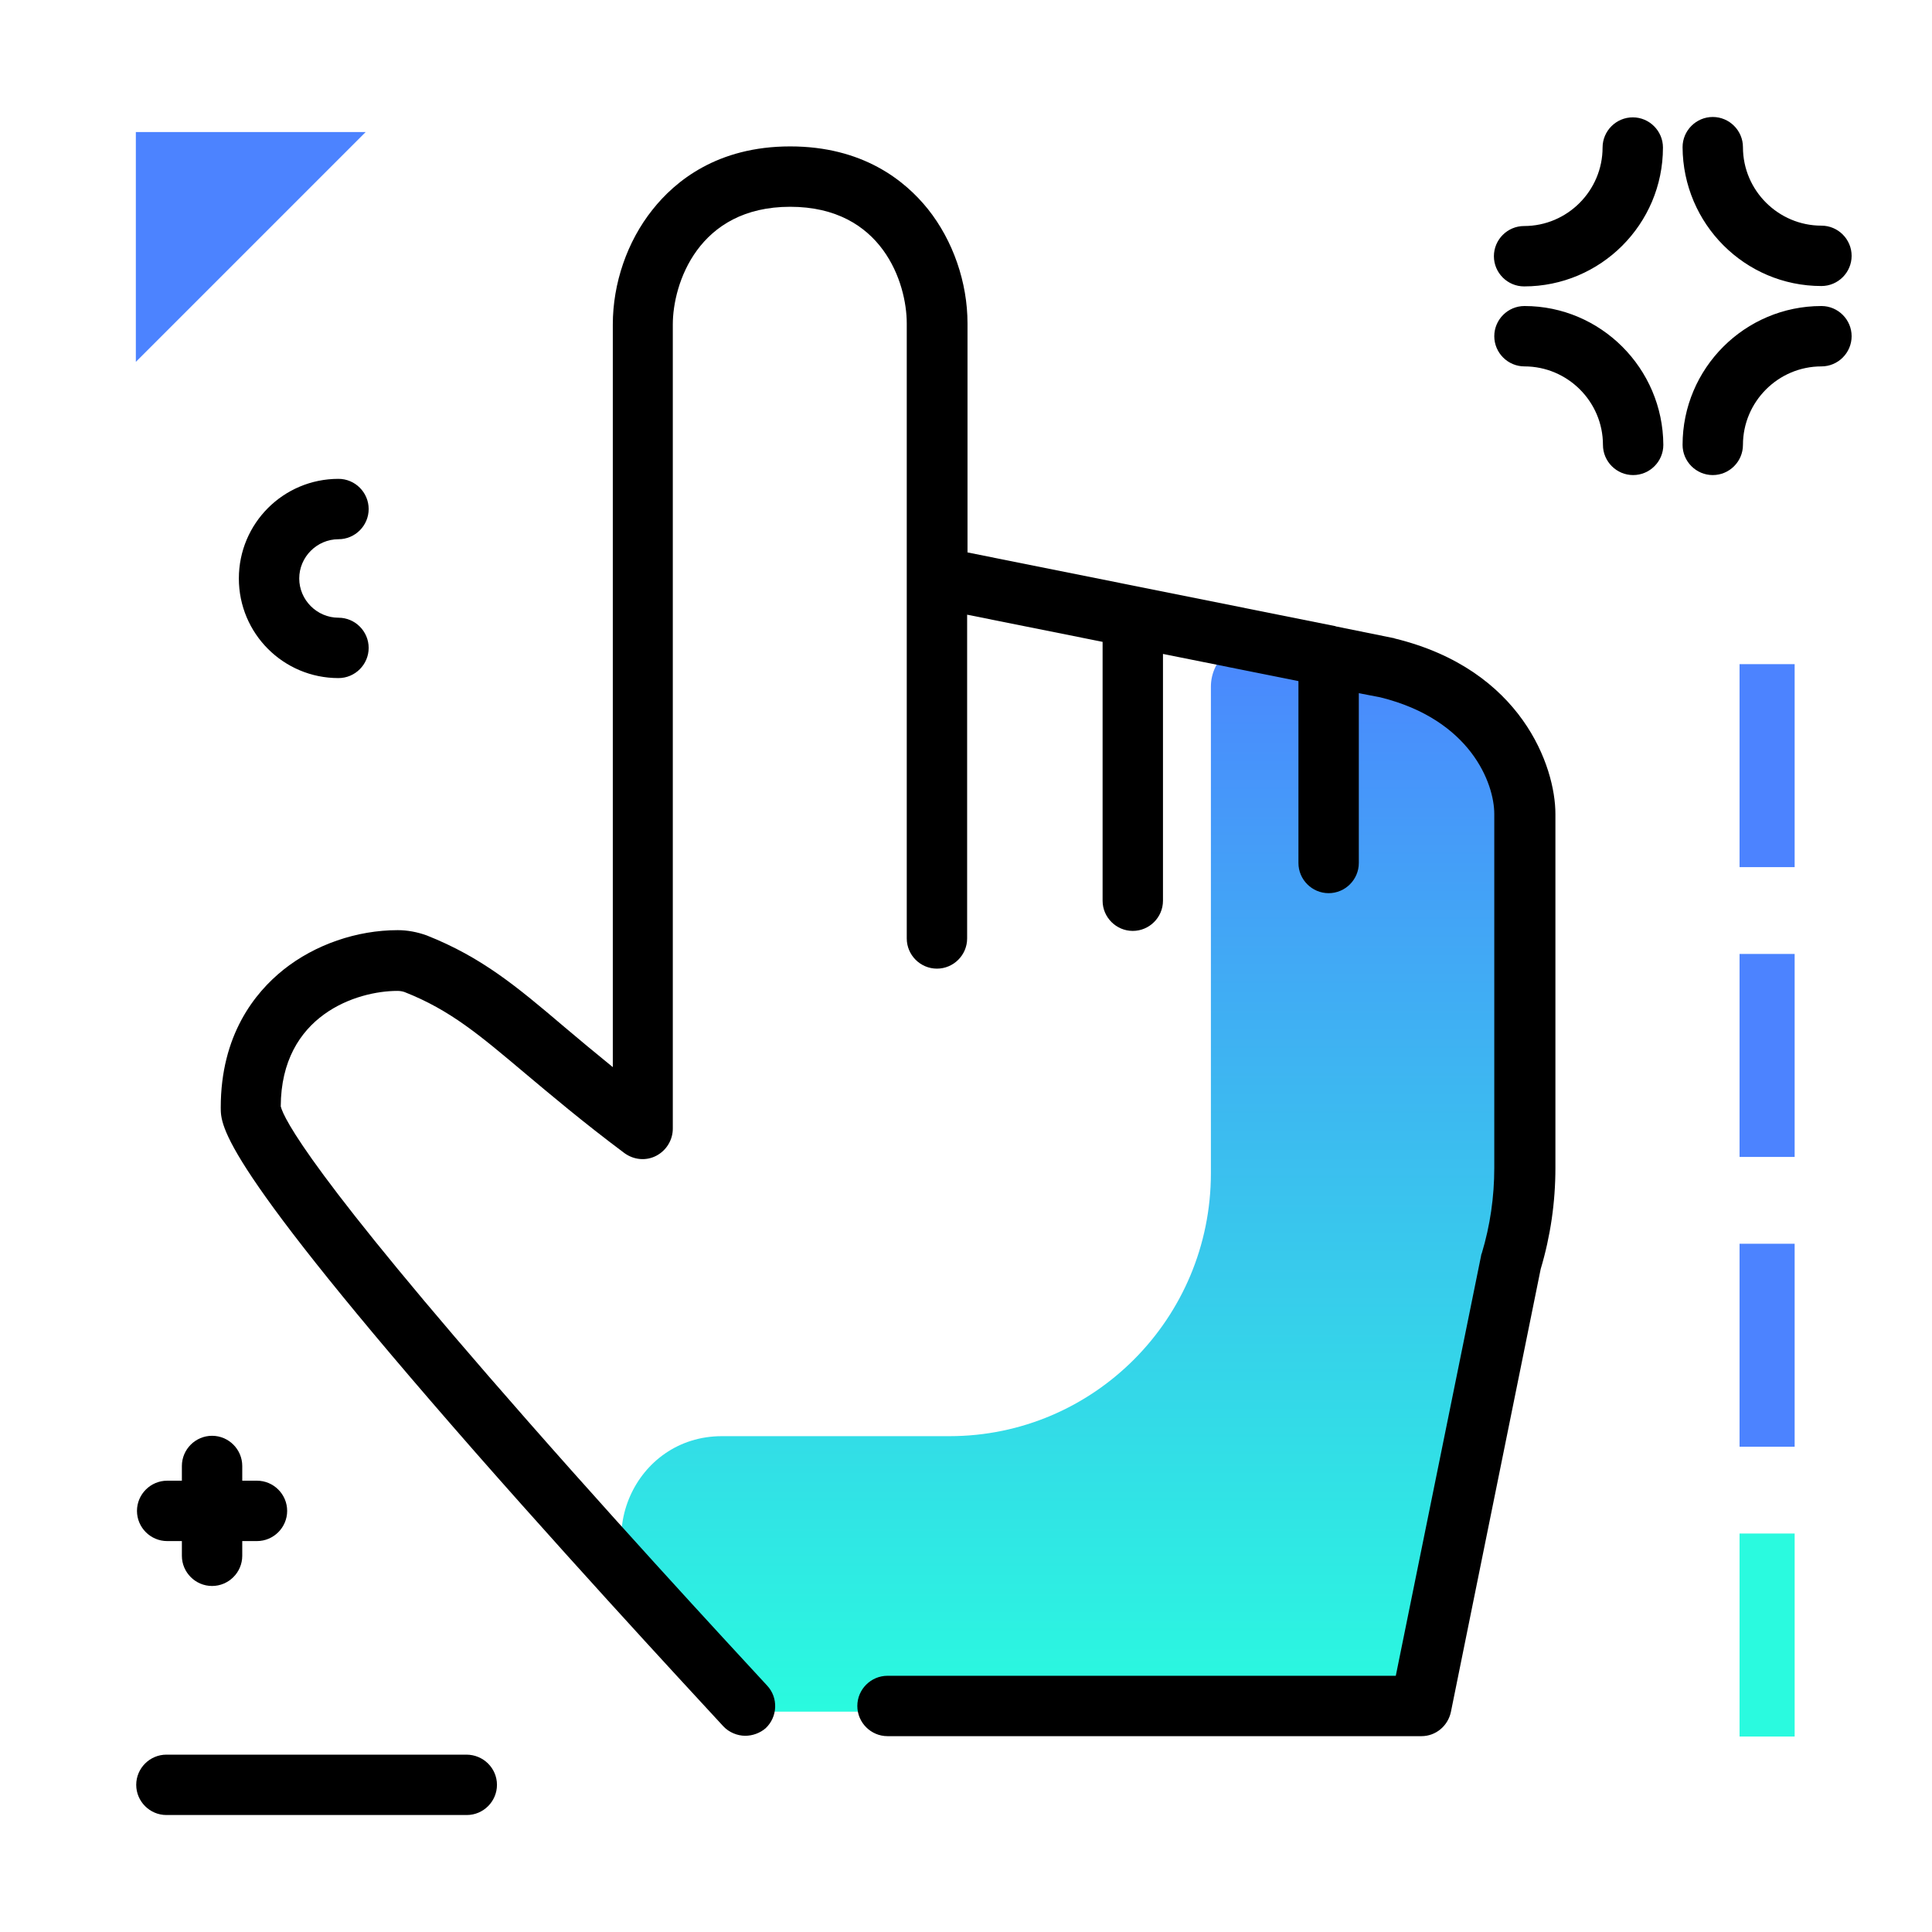 <svg version="1.1" id="Layer_1" xmlns="http://www.w3.org/2000/svg" xmlns:xlink="http://www.w3.org/1999/xlink" x="0px" y="0px" viewBox="0 0 512 512" enable-background="new 0 0 512 512" xml:space="preserve">
<linearGradient id="SVGID_1_" gradientUnits="userSpaceOnUse" x1="284.268" y1="452.916" x2="284.268" y2="161.319" class="gradient-element">
	<stop offset="0" class="primary-color-gradient" style="stop-color: #2AFADF"></stop>
	<stop offset="1" class="secondary-color-gradient" style="stop-color: #4C83FF"></stop>
</linearGradient>
<path fill="url(#SVGID_1_)" d="M404,215.8v94.4c0,8.5-1.2,16.9-3.7,25l-23.9,118.4H197.5c0,0-10.7-11.5-25.9-28.3
	c-15.5-17.2-3.4-44.7,19.7-44.7h60.3c38.3,0,69.3-31.2,69.3-69.7V182c0-7.5,6.8-13.1,14.1-11.6l32.6,6.6
	C396.4,184,404,205.4,404,215.8z"></path>
<path d="M197.5,460c-2.1,0-4.3-0.9-5.8-2.5c-0.3-0.4-33.2-35.6-65.7-72.6c-67.5-77-67.5-86.4-67.5-91.4c0-19.2,9-30.4,16.6-36.5
	c8.4-6.7,19.5-10.5,30.3-10.5c2.6,0,5.2,0.5,7.7,1.4c14.6,5.8,23.8,13.5,36.4,24.2c3.9,3.3,8.1,6.8,12.9,10.7V86
	c0-10.9,3.8-22,10.5-30.4c6-7.6,17.2-16.8,36.5-16.8c19.2,0,30.4,9,36.5,16.6c6.7,8.4,10.5,19.5,10.5,30.3v60.7l97.3,19.5
	c0.1,0,0.2,0,0.3,0.1l15.3,3.1c0.1,0,0.2,0,0.3,0.1c33.7,8.2,42.6,34,42.6,46.5v93.8c0,9.1-1.3,18.1-3.9,26.8l-23.8,117.4
	c-0.8,3.7-4,6.4-7.8,6.4H235.2c-4.4,0-8-3.6-8-8s3.6-8,8-8h134.7l22.6-111.3c0-0.2,0.1-0.5,0.2-0.7c2.2-7.3,3.3-14.9,3.3-22.6v-93.8
	c0-8.1-6.3-25-30.2-30.9l-5.7-1.1v45c0,4.4-3.6,8-8,8s-8-3.6-8-8v-48.2l-35.9-7.2v65.4c0,4.4-3.6,8-8,8s-8-3.6-8-8v-68.6l-35.9-7.2
	v85.8c0,4.4-3.6,8-8,8s-8-3.6-8-8V85.7c0-10.7-6.5-30.9-30.9-30.9S178.3,75.2,178.3,86v213.1c0,3-1.7,5.8-4.4,7.2
	c-2.7,1.4-5.9,1.1-8.4-0.7c-11.1-8.3-19.6-15.5-26.4-21.2c-11.9-10-19.7-16.7-31.9-21.5c-0.6-0.2-1.2-0.3-1.9-0.3
	c-10.7,0-30.8,6.4-30.9,30.6c0.8,3.2,8,18,65.3,83.2c31.7,36.1,63.3,69.9,63.6,70.3c3,3.2,2.8,8.3-0.4,11.3
	C201.4,459.3,199.4,460,197.5,460z"></path>
<g>
	<path fill="#2AFADF" class="primary-color" d="M475.6,460.2H461v-53.8h14.6V460.2z"></path>
	<path fill="#4C83FF" class="secondary-color" d="M475.6,229.8H461V176h14.6V229.8z M475.6,252.8H461v53.8h14.6V252.8z M475.6,329.6H461v53.8h14.6V329.6z
		 M36,35v60.9L96.9,35H36z"></path>
</g>
<path d="M131.7,473c0,4.4-3.6,8-8,8H44.1c-4.4,0-8-3.6-8-8s3.6-8,8-8h79.5C128.1,465,131.7,468.6,131.7,473z M432.7,31.1
	c-4.4,0-8,3.6-8,8c0,11.4-9.3,20.8-20.8,20.8c-4.4,0-8,3.6-8,8s3.6,8,8,8c20.3,0,36.8-16.5,36.8-36.8
	C440.7,34.7,437.1,31.1,432.7,31.1z M482.7,75.8c4.4,0,8-3.6,8-8s-3.6-8-8-8c-11.4,0-20.8-9.3-20.8-20.8c0-4.4-3.6-8-8-8s-8,3.6-8,8
	C446,59.3,462.4,75.8,482.7,75.8z M482.7,81.1c-20.3,0-36.8,16.5-36.8,36.8c0,4.4,3.6,8,8,8s8-3.6,8-8c0-11.4,9.3-20.8,20.8-20.8
	c4.4,0,8-3.6,8-8S487.1,81.1,482.7,81.1z M404,81.1c-4.4,0-8,3.6-8,8s3.6,8,8,8c11.4,0,20.8,9.3,20.8,20.8c0,4.4,3.6,8,8,8
	s8-3.6,8-8C440.7,97.6,424.2,81.1,404,81.1z M89.7,179.7c4.4,0,8-3.6,8-8s-3.6-8-8-8c-5.7,0-10.4-4.7-10.4-10.4
	c0-5.7,4.7-10.4,10.4-10.4c4.4,0,8-3.6,8-8s-3.6-8-8-8c-14.6,0-26.4,11.8-26.4,26.4S75.1,179.7,89.7,179.7z M44.3,408.4h3.9v3.9
	c0,4.4,3.6,8,8,8s8-3.6,8-8v-3.9h3.9c4.4,0,8-3.6,8-8s-3.6-8-8-8h-3.9v-3.9c0-4.4-3.6-8-8-8s-8,3.6-8,8v3.9h-3.9c-4.4,0-8,3.6-8,8
	S39.9,408.4,44.3,408.4z"></path>
</svg>